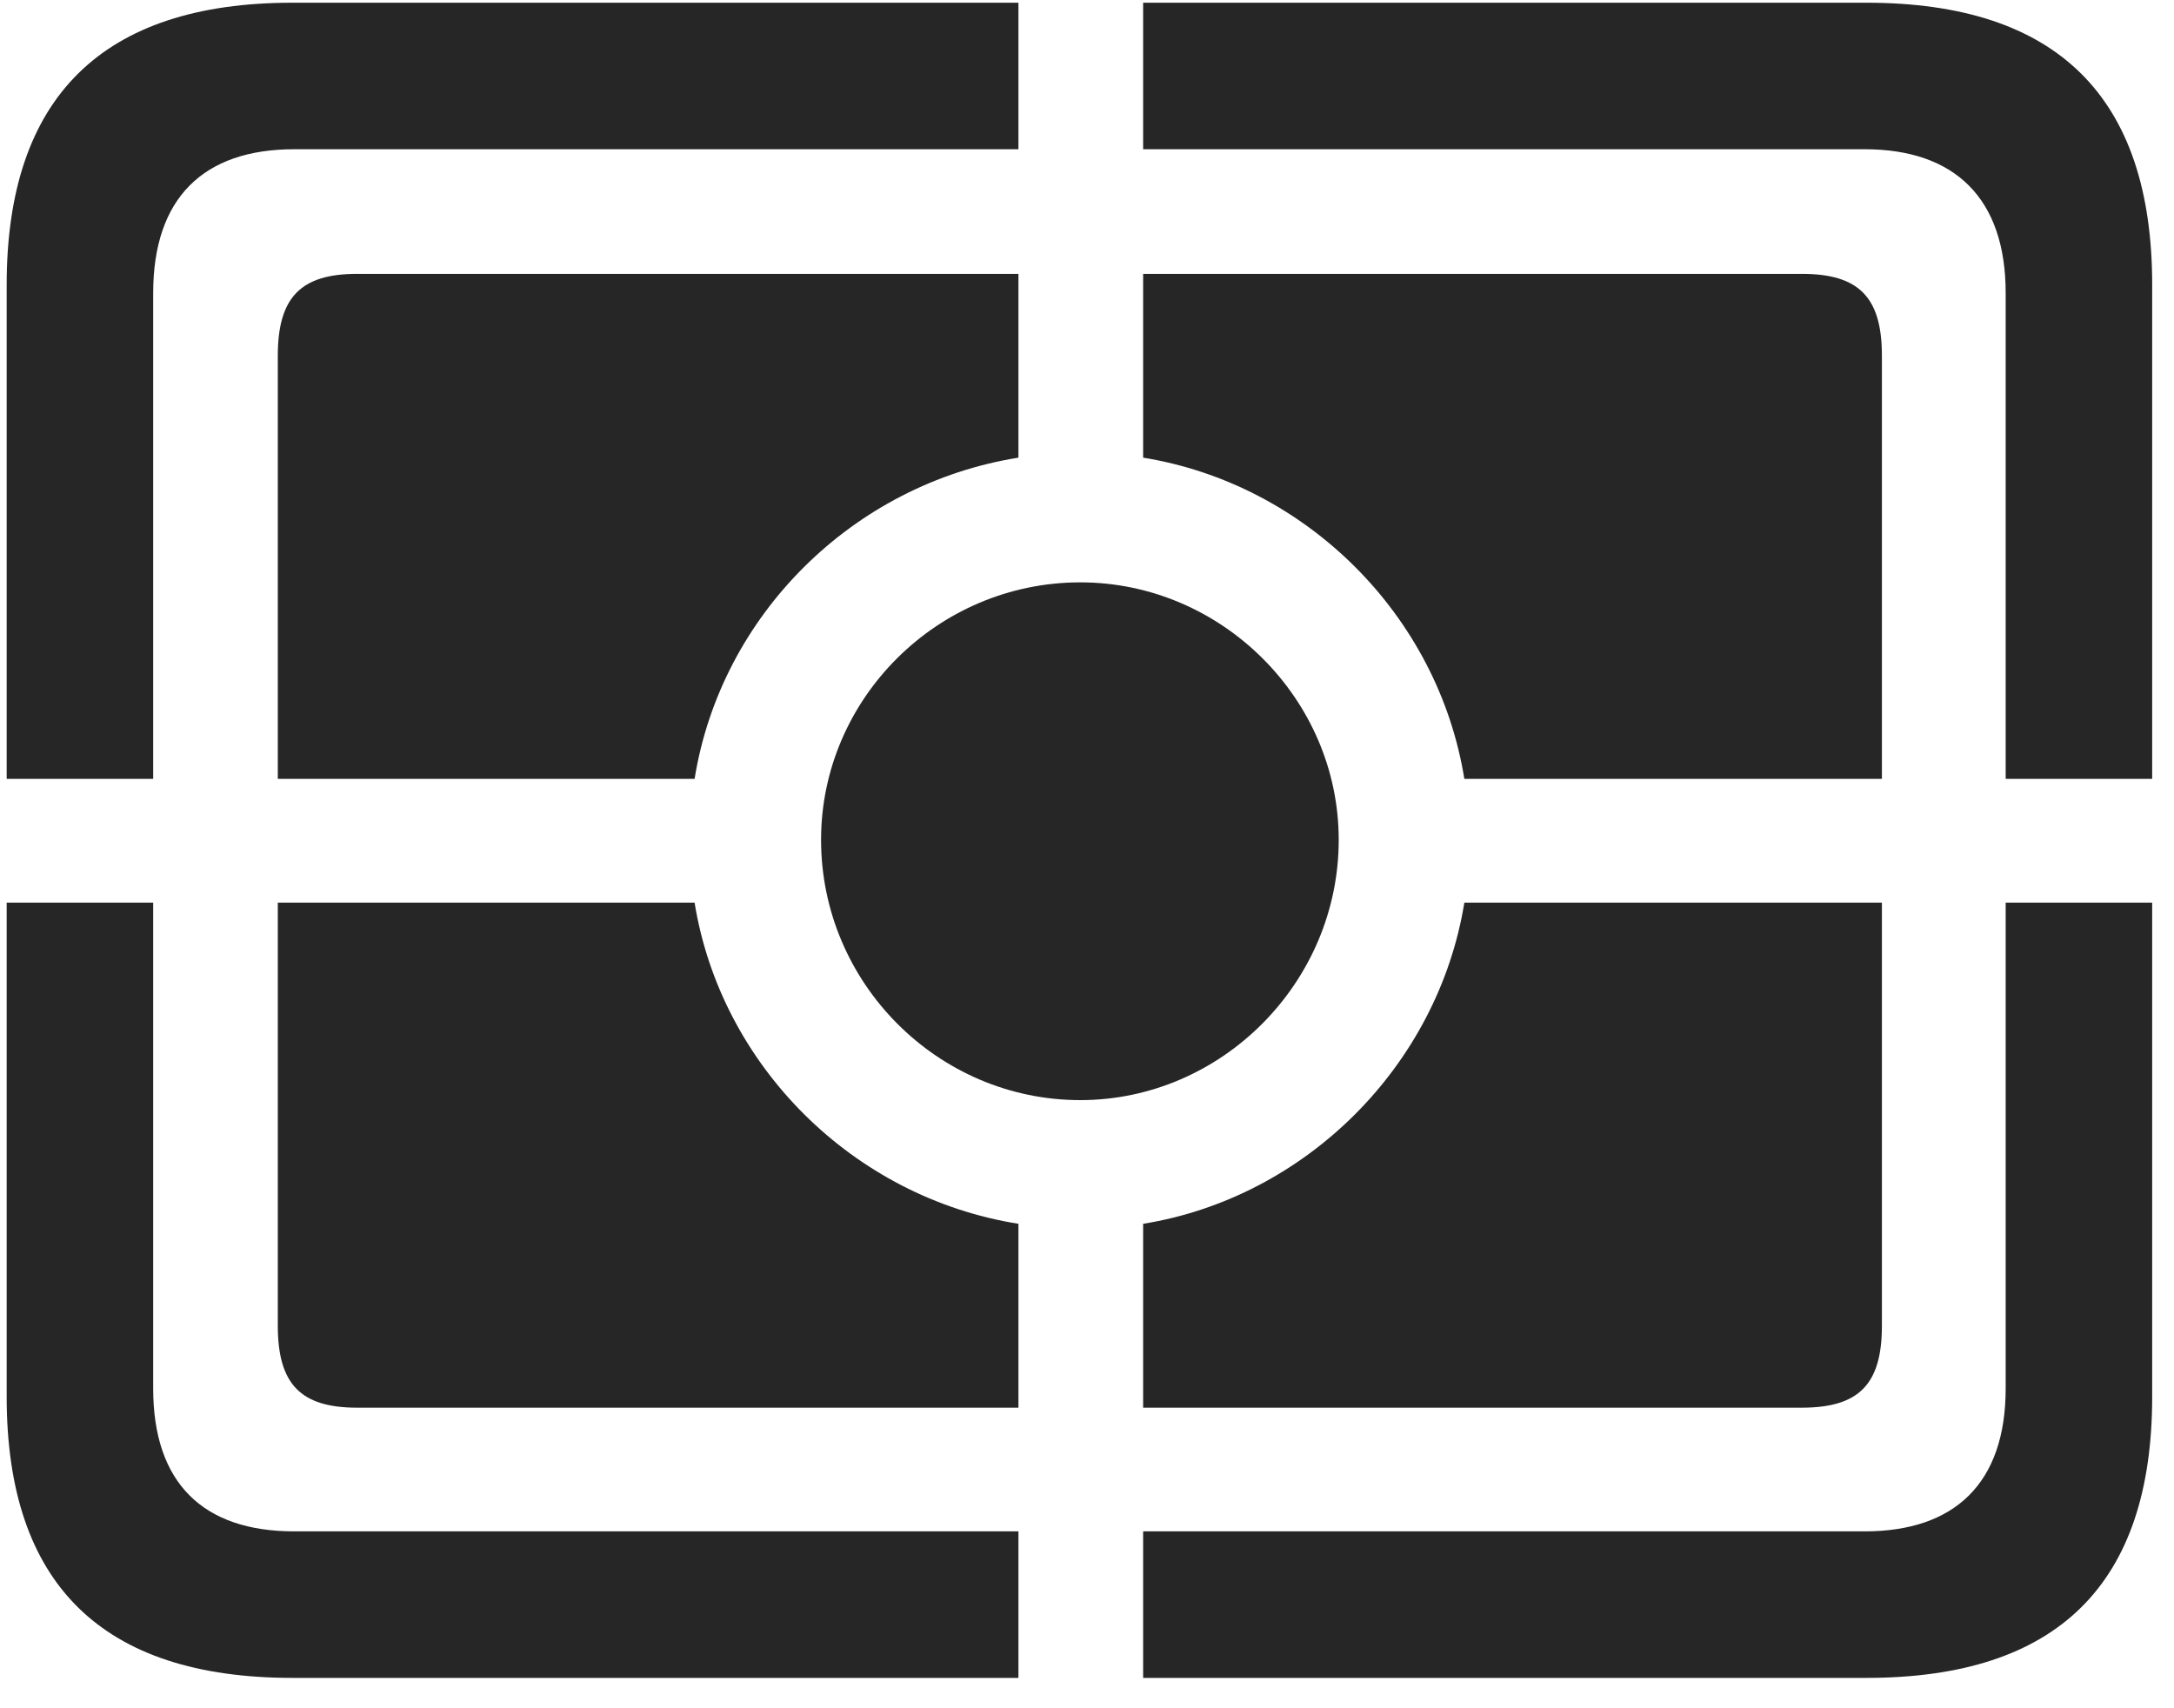 <svg width="28" height="22" viewBox="0 0 28 22" fill="none" xmlns="http://www.w3.org/2000/svg">
<g clip-path="url(#clip0_2207_19069)">
<path d="M3.766 21.609H13.117V19.722H3.789C2.617 19.722 1.973 19.101 1.973 17.883V11.625H0.086V17.988C0.086 20.402 1.317 21.609 3.766 21.609ZM14.723 21.609H24.039C26.5 21.609 27.719 20.402 27.719 17.988V11.625H25.832V17.883C25.832 19.101 25.176 19.722 24.016 19.722H14.723V21.609ZM25.832 10.031H27.719V3.668C27.719 1.254 26.5 0.035 24.039 0.035H14.723V1.922H24.016C25.176 1.922 25.832 2.554 25.832 3.773V10.031ZM0.086 10.031H1.973V3.773C1.973 2.554 2.617 1.922 3.789 1.922H13.117V0.035H3.766C1.317 0.035 0.086 1.254 0.086 3.668V10.031Z" fill="black" fill-opacity="0.85"/>
<path d="M4.598 3.527C3.871 3.527 3.578 3.832 3.578 4.582V10.031H8.946C9.285 7.922 10.985 6.234 13.117 5.894V3.527H4.598ZM23.207 3.527H14.723V5.894C16.821 6.234 18.52 7.922 18.86 10.031H24.238V4.582C24.238 3.832 23.946 3.527 23.207 3.527ZM4.598 18.129H13.117V15.761C10.985 15.422 9.285 13.722 8.946 11.625H3.578V17.074C3.578 17.824 3.871 18.129 4.598 18.129ZM23.207 18.129C23.946 18.129 24.238 17.824 24.238 17.074V11.625H18.86C18.52 13.722 16.821 15.422 14.723 15.761V18.129H23.207Z" fill="black" fill-opacity="0.85"/>
<path d="M13.914 14.168C15.731 14.168 17.242 12.656 17.242 10.816C17.242 9 15.731 7.5 13.914 7.5C12.075 7.5 10.575 9 10.575 10.816C10.575 12.656 12.075 14.168 13.914 14.168Z" fill="black" fill-opacity="0.85"/>
</g>
<defs>
<clipPath id="clip0_2207_19069">
<rect width="27.633" height="21.574" fill="white" transform="translate(0.086 0.035)"/>
</clipPath>
</defs>
</svg>

